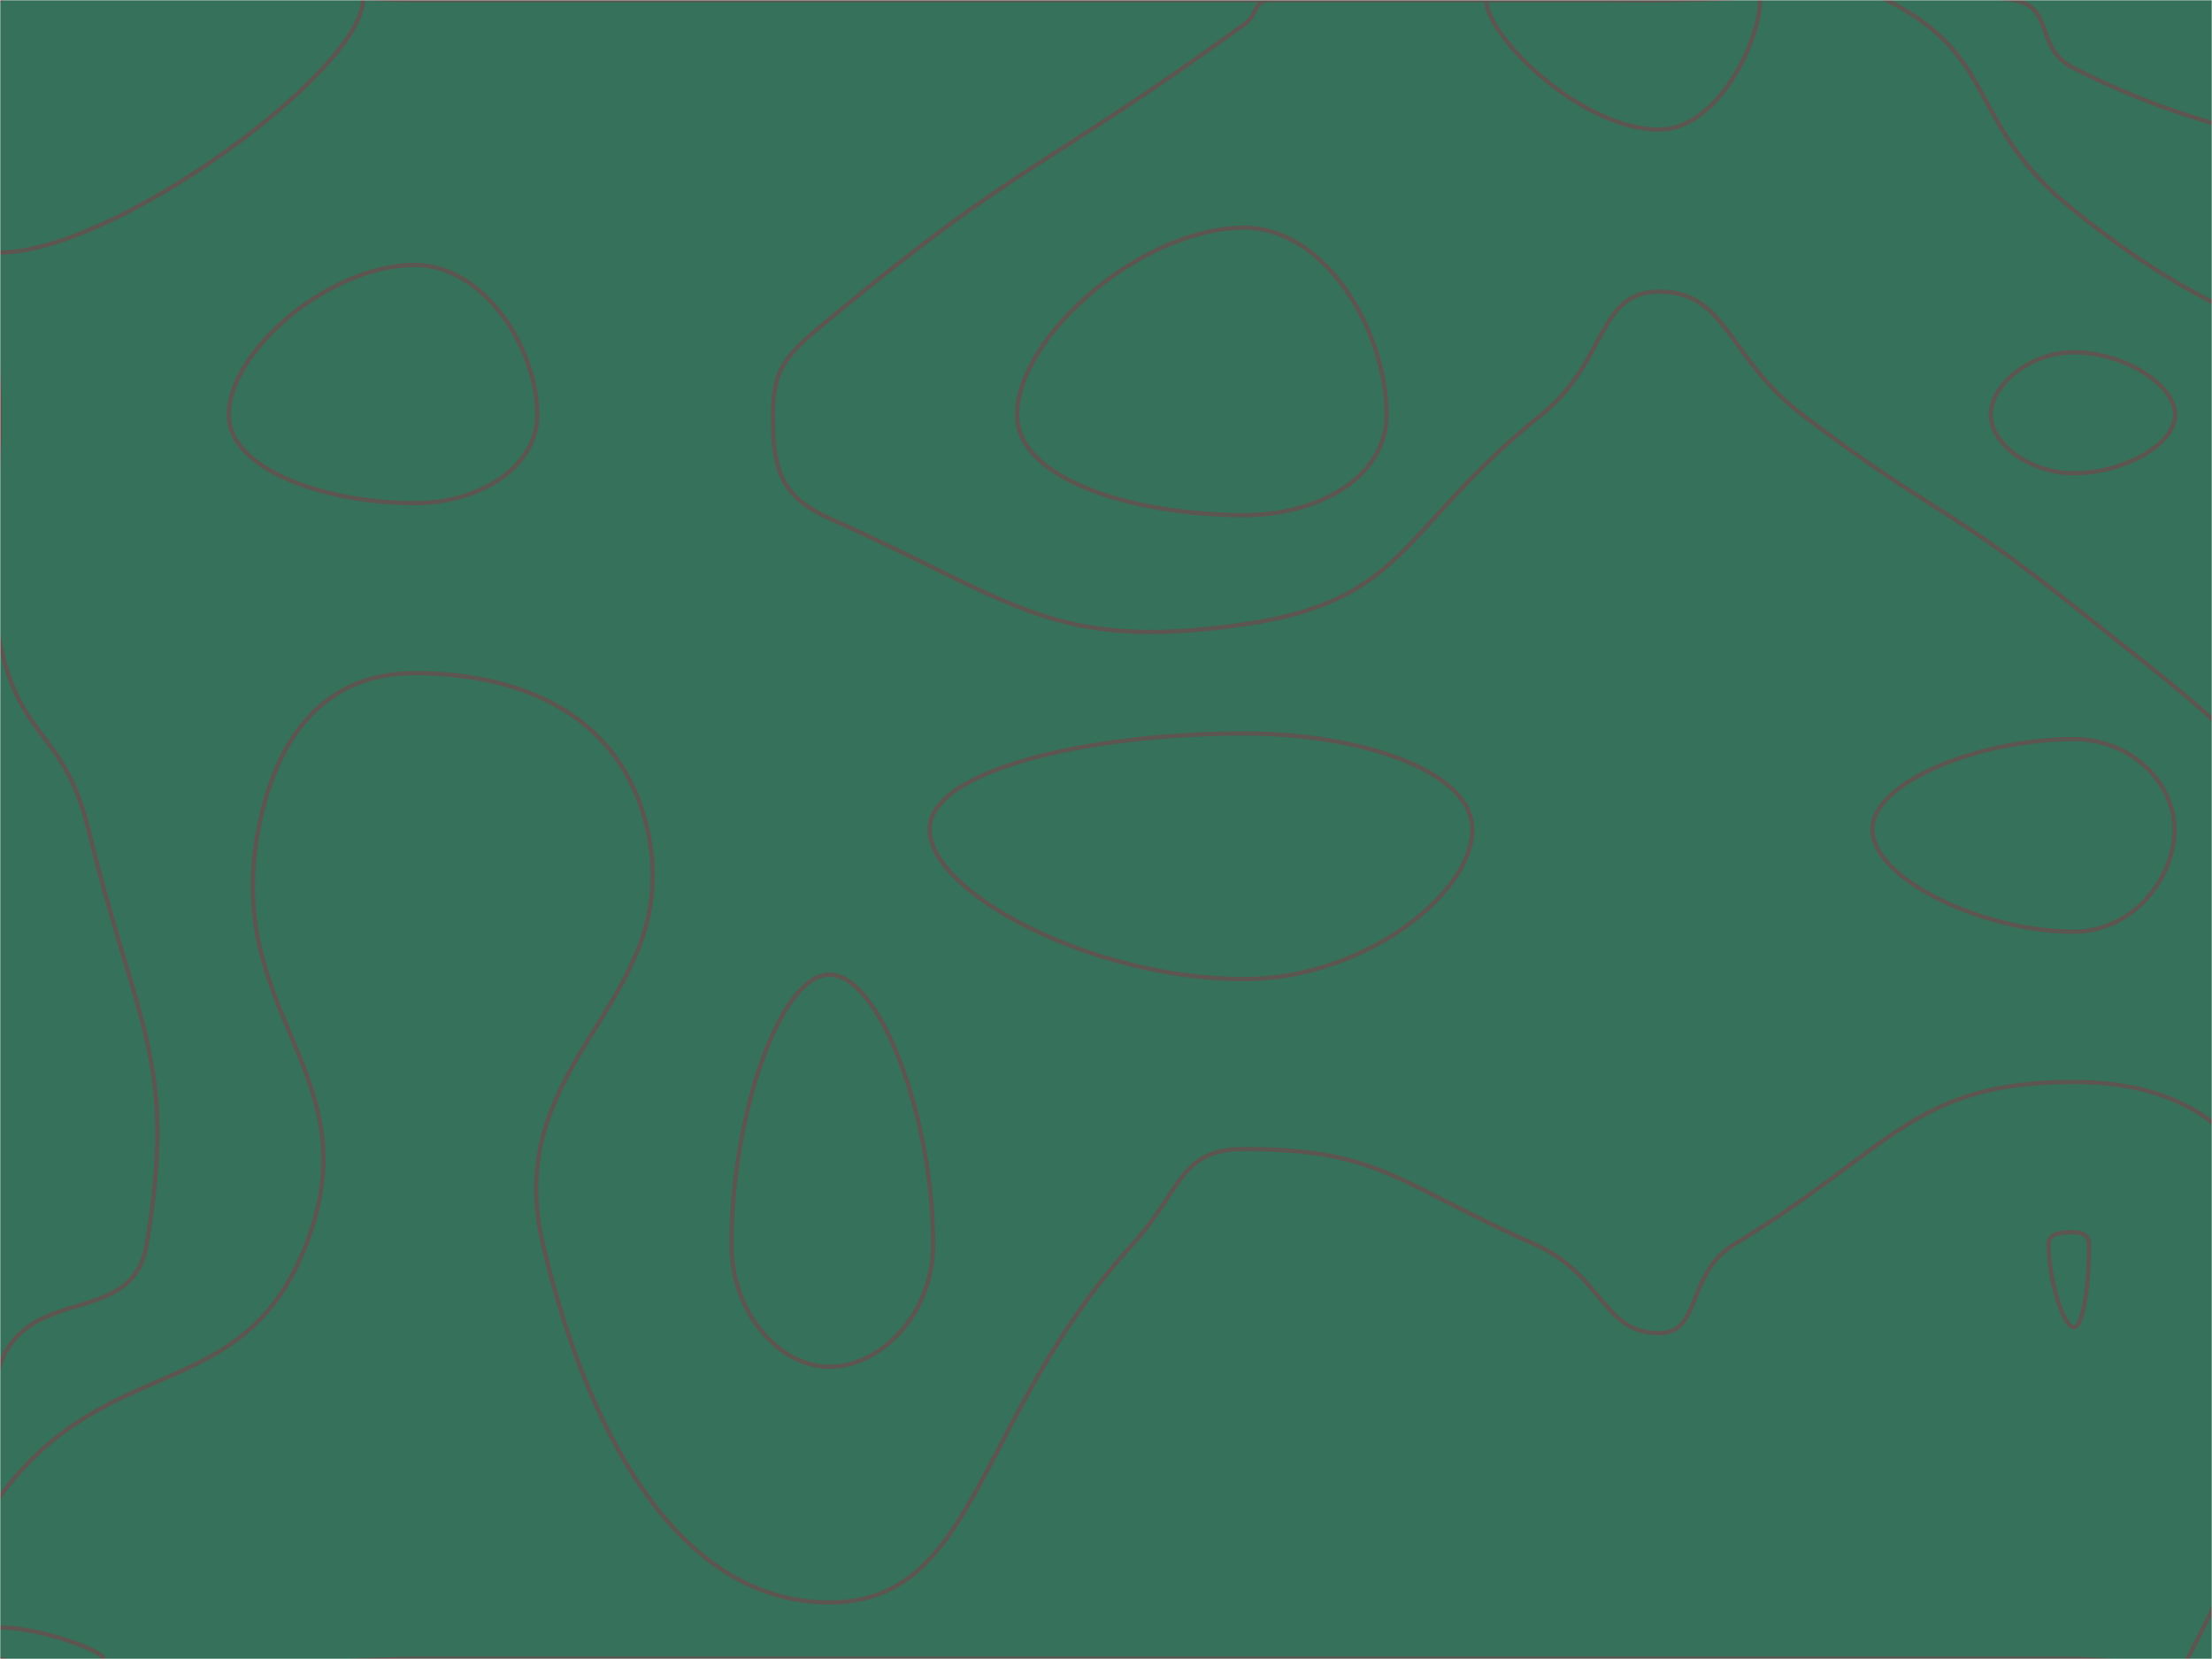 <svg xmlns="http://www.w3.org/2000/svg" version="1.1" xmlns:xlink="http://www.w3.org/1999/xlink" xmlns:svgjs="http://svgjs.dev/svgjs" width="1024" height="768" preserveAspectRatio="none" viewBox="0 0 1024 768"><g mask="url(&quot;#SvgjsMask1010&quot;)" fill="none"><rect width="1024" height="768" x="0" y="0" fill="rgba(54, 113, 91, 1)"></rect><path d="M192 122.67C152.56 122.67 105.93 162.4 105.93 192C105.93 217.52 150.82 232.92 192 232.92C222.22 232.92 248.73 216.17 248.73 192C248.73 161.05 223.96 122.67 192 122.67" stroke="rgba(93, 85, 80, 1)" stroke-width="2"></path><path d="M931.9 0C951.58 3.23 941.41 22.17 960 31.56C1051.46 77.75 1082.88 53.4 1152 111.16C1178.88 133.62 1152 151.58 1152 192C1152 288 1152 288 1152 384C1152 476.51 1155.37 477.93 1152 569.02C1151.82 573.93 1146.36 571.27 1144.89 576C1115.39 670.76 1146.04 709.87 1090.06 768C1053.6 805.87 1025.03 768 960 768C864 768 864 768 768 768C672 768 672 768 576 768C480 768 480 768 384 768C288 768 288 768 192 768C96 768 56.18 807.82 0 768C-39.82 739.77 -20.63 690.21 0 631.9C13.34 594.21 61.55 614.69 67.94 576C82.01 490.74 63.7 477.22 40.92 384C29.73 338.18 9.69 343.39 0 297.93C-10.77 247.39 0 244.97 0 192C0 96 -48 48 0 0C48 -48 96 0 192 0C288 0 288 0 384 0C480 0 480 0 576 0C672 0 672 0 768 0C849.95 0 855.58 -12.55 931.9 0" stroke="rgba(93, 85, 80, 1)" stroke-width="2"></path><path d="M576 339.54C504.31 339.54 430.34 356.39 430.34 384C430.34 413.24 505.54 453.25 576 453.25C631.17 453.25 681.6 413.81 681.6 384C681.6 356.95 629.94 339.54 576 339.54" stroke="rgba(93, 85, 80, 1)" stroke-width="2"></path><path d="M960 342.15C916.64 342.15 866.74 361.97 866.74 384C866.74 406.54 917.22 431.3 960 431.3C987.17 431.3 1006.63 406.94 1006.63 384C1006.63 362.36 986.58 342.15 960 342.15" stroke="rgba(93, 85, 80, 1)" stroke-width="2"></path><path d="M384 451.2C360.74 451.2 338.62 517.33 338.62 576C338.62 608.1 360.92 632.73 384 632.73C407.61 632.73 432 608.42 432 576C432 517.66 407.43 451.2 384 451.2" stroke="rgba(93, 85, 80, 1)" stroke-width="2"></path><path d="M168 0C168 32.09 53.47 116.87 0 116.87C-30.53 116.87 -34.46 23.97 0 0C49.54 -34.46 168 -26.34 168 0" stroke="rgba(93, 85, 80, 1)" stroke-width="2"></path><path d="M357.82 192C357.82 169.62 364.44 163.89 384 147.69C473.53 73.54 480.67 80.31 576 11.29C582.67 6.46 579.95 0.47 588 0C675.95 -5.17 678 0 768 0C820.68 0 830.45 -21.76 873.37 0C926.45 26.9 909.63 57.07 960 97.32C1029.75 153.07 1041.69 139.05 1113.6 192C1137.69 209.74 1146.36 210.49 1152 238.7C1165.56 306.49 1152 311.35 1152 384C1152 432.88 1168.9 481.75 1152 481.75C1130.5 481.75 1117.96 428.79 1075.2 384C1021.96 328.23 1020.41 328.78 960 280.62C899.98 232.78 895.53 238.41 834.33 192C799.53 165.6 799.76 135 768 135C739.37 135 744.17 167.44 713.55 192C648.17 244.44 651.68 277.99 576 289.01C486.9 301.99 469.5 278.02 384 240C360.41 229.51 357.82 215.78 357.82 192" stroke="rgba(93, 85, 80, 1)" stroke-width="2"></path><path d="M119.61 384C128.3 338.22 152.29 311.61 192 311.61C242.34 311.61 287.96 331.66 299.71 384C317.64 463.85 231.01 489.67 251.35 576C273.16 668.58 316.53 741.82 384 741.82C453.01 741.82 451.18 655.95 524.31 576C547.18 551 545.81 531.93 576 531.93C638.86 531.93 646.42 547.61 710.4 576C742.42 590.21 741.75 617.14 768 617.14C788.01 617.14 780.2 589.75 802.91 576C876.2 531.62 885.56 500.87 960 500.87C1012.11 500.87 1045.93 524.92 1056 576C1072.26 658.48 1050.52 692.26 1012.65 768C1002.52 788.26 986.33 768 960 768C864 768 864 768 768 768C672 768 672 768 576 768C480 768 480 768 384 768C288 768 288 768 192 768C96 768 68.95 795.05 0 768C-27.05 757.38 -20.63 720.59 0 692.66C50.26 624.59 112.64 651.19 141.78 576C172.45 496.86 103.19 470.42 119.61 384" stroke="rgba(93, 85, 80, 1)" stroke-width="2"></path><path d="M470.86 192C470.86 155.92 528.46 105.41 576 105.41C613.98 105.41 641.91 153.79 641.91 192C641.91 220.32 611.26 238.48 576 238.48C525.74 238.48 470.86 222.45 470.86 192" stroke="rgba(93, 85, 80, 1)" stroke-width="2"></path><path d="M768 60C731.99 60 688 16.67 688 0C688 -13.33 728 0 768 0C791.41 0 814.83 -11.43 814.83 0C814.83 18.57 795.41 60 768 60" stroke="rgba(93, 85, 80, 1)" stroke-width="2"></path><path d="M921.6 192C921.6 177.84 940.13 163.07 960 163.07C982.79 163.07 1006.93 177.88 1006.93 192C1006.93 205.88 982.85 219.08 960 219.08C940.18 219.08 921.6 205.84 921.6 192" stroke="rgba(93, 85, 80, 1)" stroke-width="2"></path><path d="M1143.77 384C1143.77 376.59 1149.82 368.43 1152 368.43C1153.93 368.43 1152 376.22 1152 384C1152 389.24 1153.81 394.47 1152 394.47C1149.7 394.47 1143.77 389.61 1143.77 384" stroke="rgba(93, 85, 80, 1)" stroke-width="2"></path><path d="M948.36 576C948.36 570.65 954.49 570.43 960 570.43C963.86 570.43 967.11 571.87 967.11 576C967.11 593.86 964.62 614.4 960 614.4C955.25 614.4 948.36 592.64 948.36 576" stroke="rgba(93, 85, 80, 1)" stroke-width="2"></path><path d="M0 753.42C18.6 753.42 48 764.27 48 768C48 771.56 18.41 773.59 0 768C-5.59 766.3 -5.4 753.42 0 753.42" stroke="rgba(93, 85, 80, 1)" stroke-width="2"></path></g><defs><mask id="SvgjsMask1010"><rect width="1024" height="768" fill="#ffffff"></rect></mask></defs></svg>